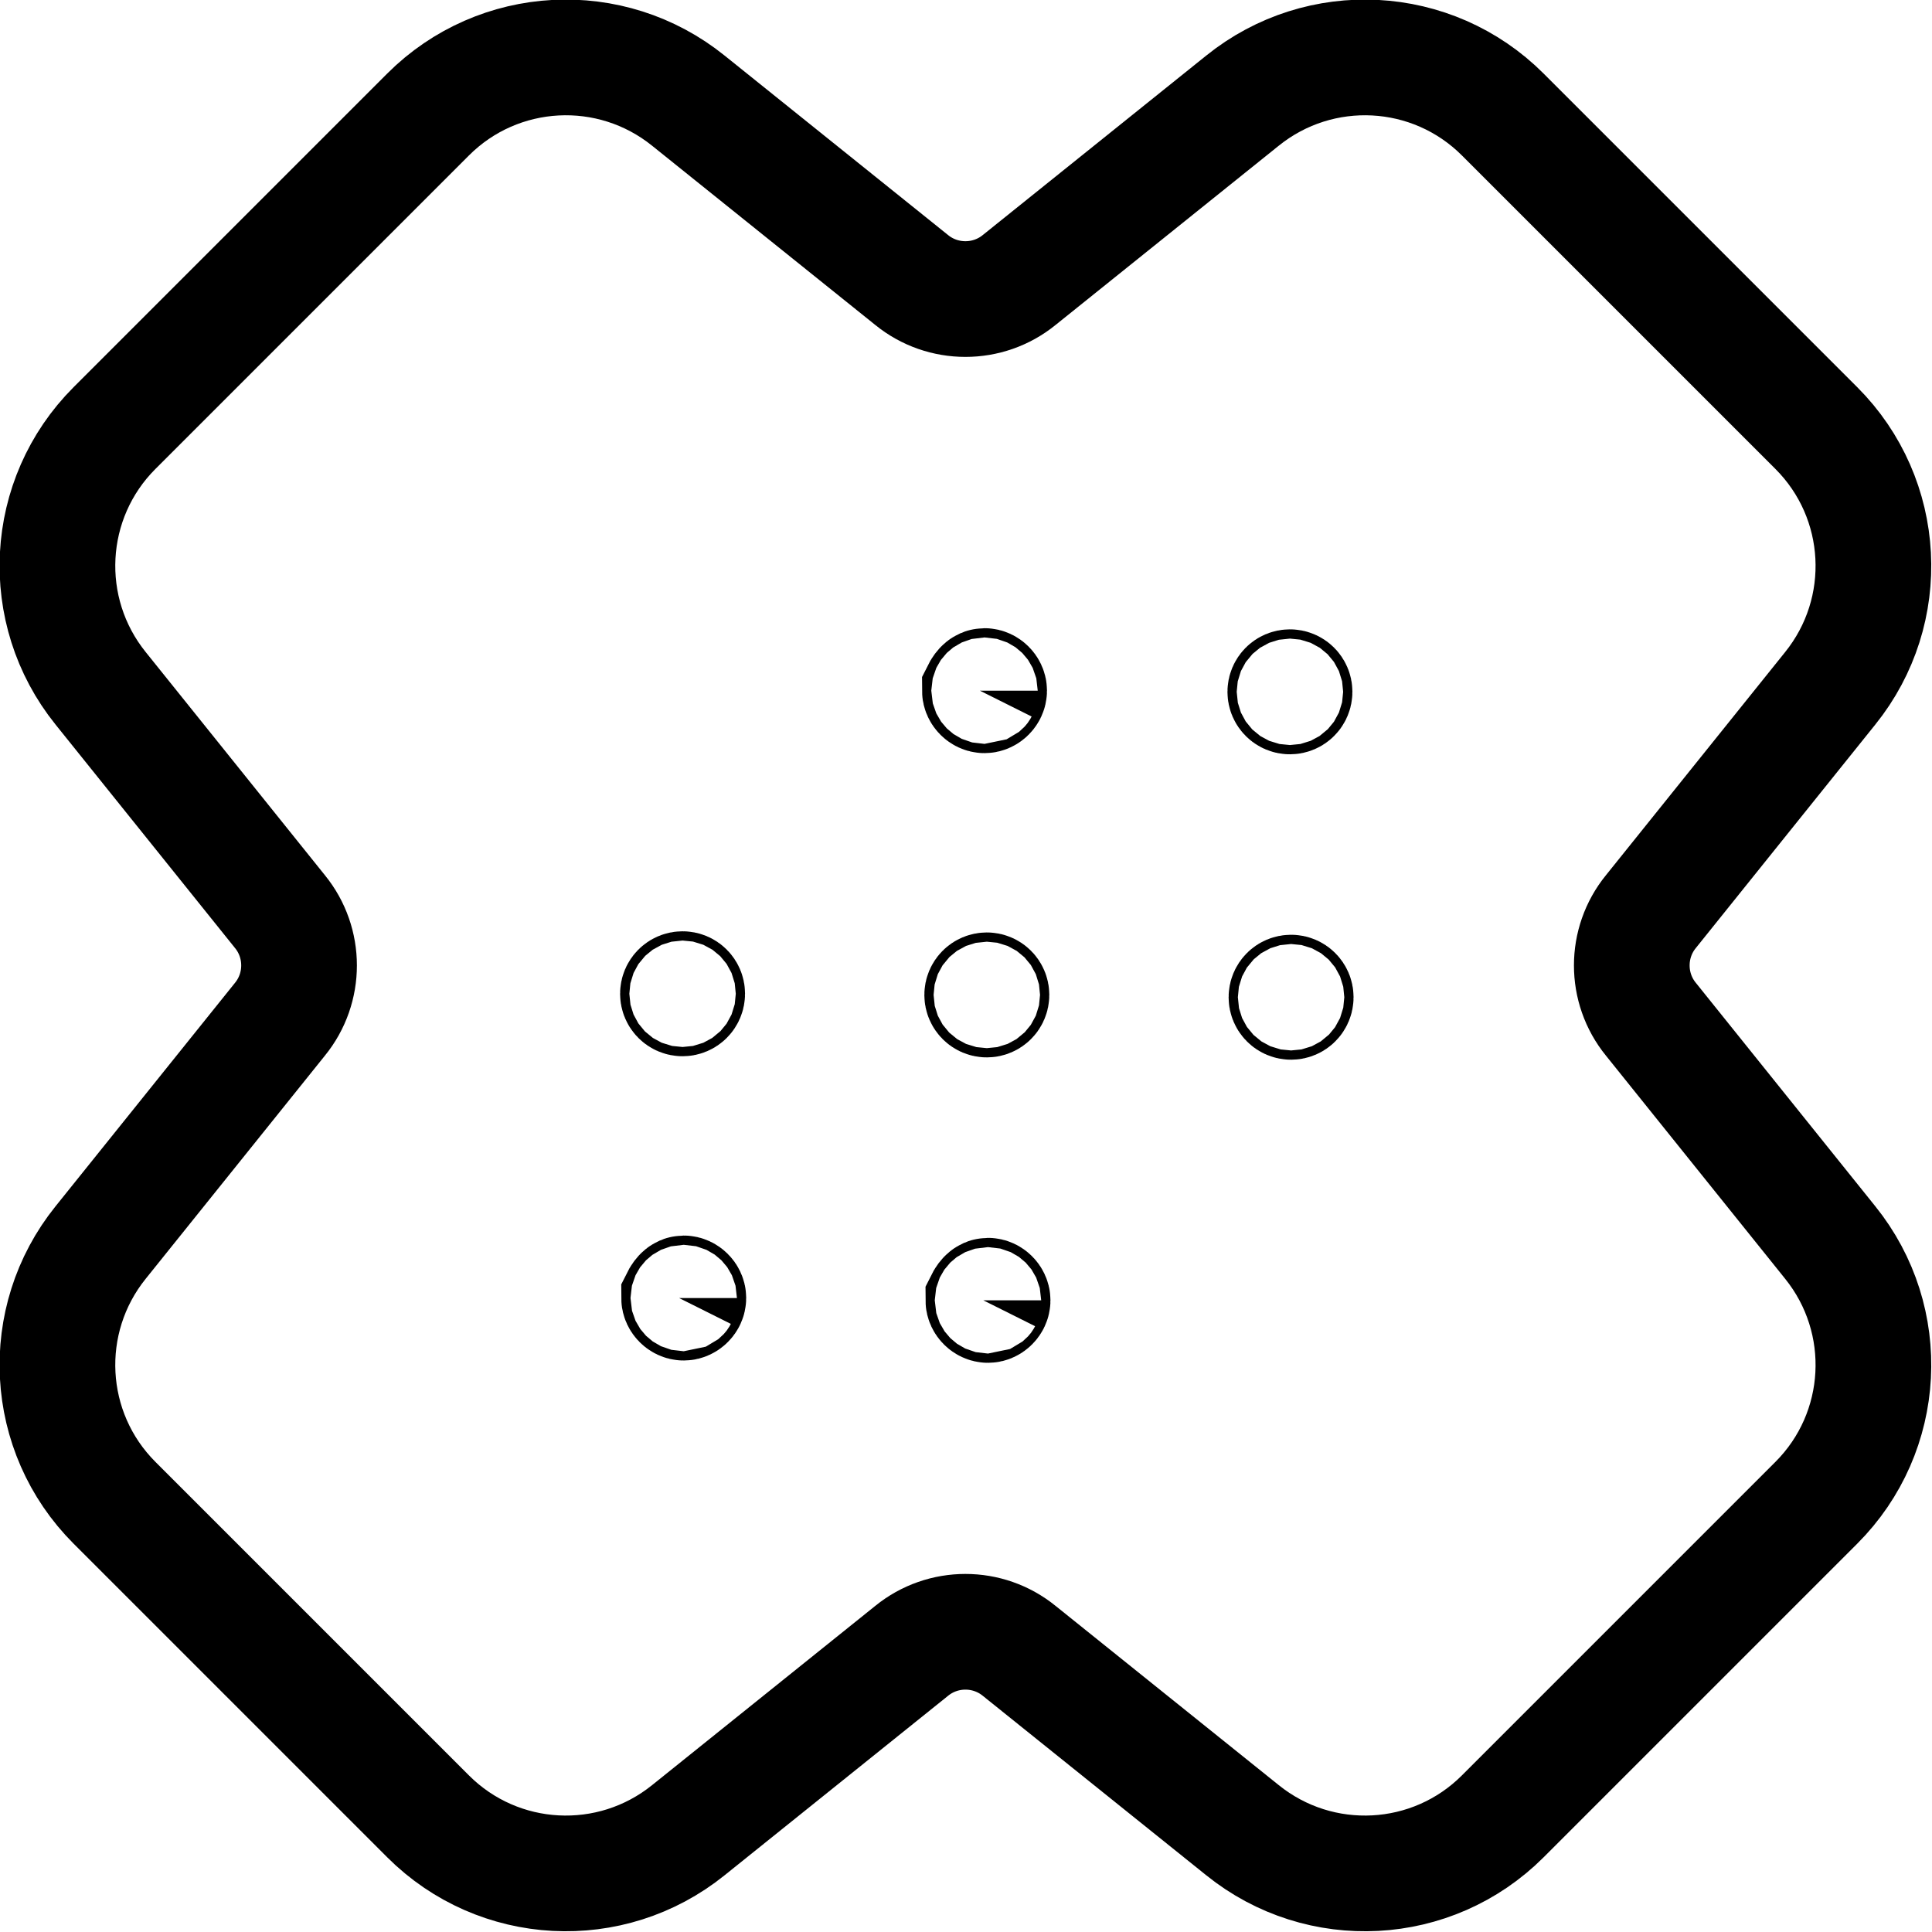 <?xml version="1.0" encoding="UTF-8"?>
<svg id="Layer_1" data-name="Layer 1" xmlns="http://www.w3.org/2000/svg" viewBox="0 0 16.7 16.7">
  <defs>
    <style>
      .cls-1 {
        fill: none;
        stroke: #000;
        stroke-miterlimit: 10;
      }
    </style>
  </defs>
  <circle class="cls-1" cx="5.9" cy="8.59" r=".04"/>
  <path class="cls-1" d="m8.5,11.24s.02-.04.04-.04.04.02.04.04-.02.04-.04.04-.04-.02-.04-.04Z"/>
  <path class="cls-1" d="m5.87,11.22s.02-.04.04-.04.04.02.04.04-.02.04-.04.04-.04-.02-.04-.04Z"/>
  <circle class="cls-1" cx="8.53" cy="8.6" r=".04"/>
  <path class="cls-1" d="m8.47,5.97s.02-.04.04-.04.04.02.04.04-.02.04-.04.04-.04-.02-.04-.04Z"/>
  <circle class="cls-1" cx="11.16" cy="8.62" r=".04"/>
  <circle class="cls-1" cx="11.15" cy="5.98" r=".04"/>
  <path class="cls-1" d="m10.74.87l-1.93,1.55c-.27.22-.66.22-.93,0l-1.93-1.55c-.67-.54-1.64-.49-2.25.12L.99,3.7c-.61.61-.66,1.58-.12,2.25l1.55,1.93c.22.27.22.66,0,.93l-1.55,1.93c-.54.67-.49,1.64.12,2.25l2.71,2.71c.61.61,1.58.66,2.25.12l1.93-1.55c.27-.22.66-.22.93,0l1.93,1.55c.67.54,1.64.49,2.25-.12l2.71-2.71c.61-.61.66-1.58.12-2.25l-1.55-1.93c-.22-.27-.22-.66,0-.93l1.55-1.93c.54-.67.49-1.64-.12-2.25l-2.71-2.71c-.61-.61-1.58-.66-2.25-.12Z"/>
</svg>
